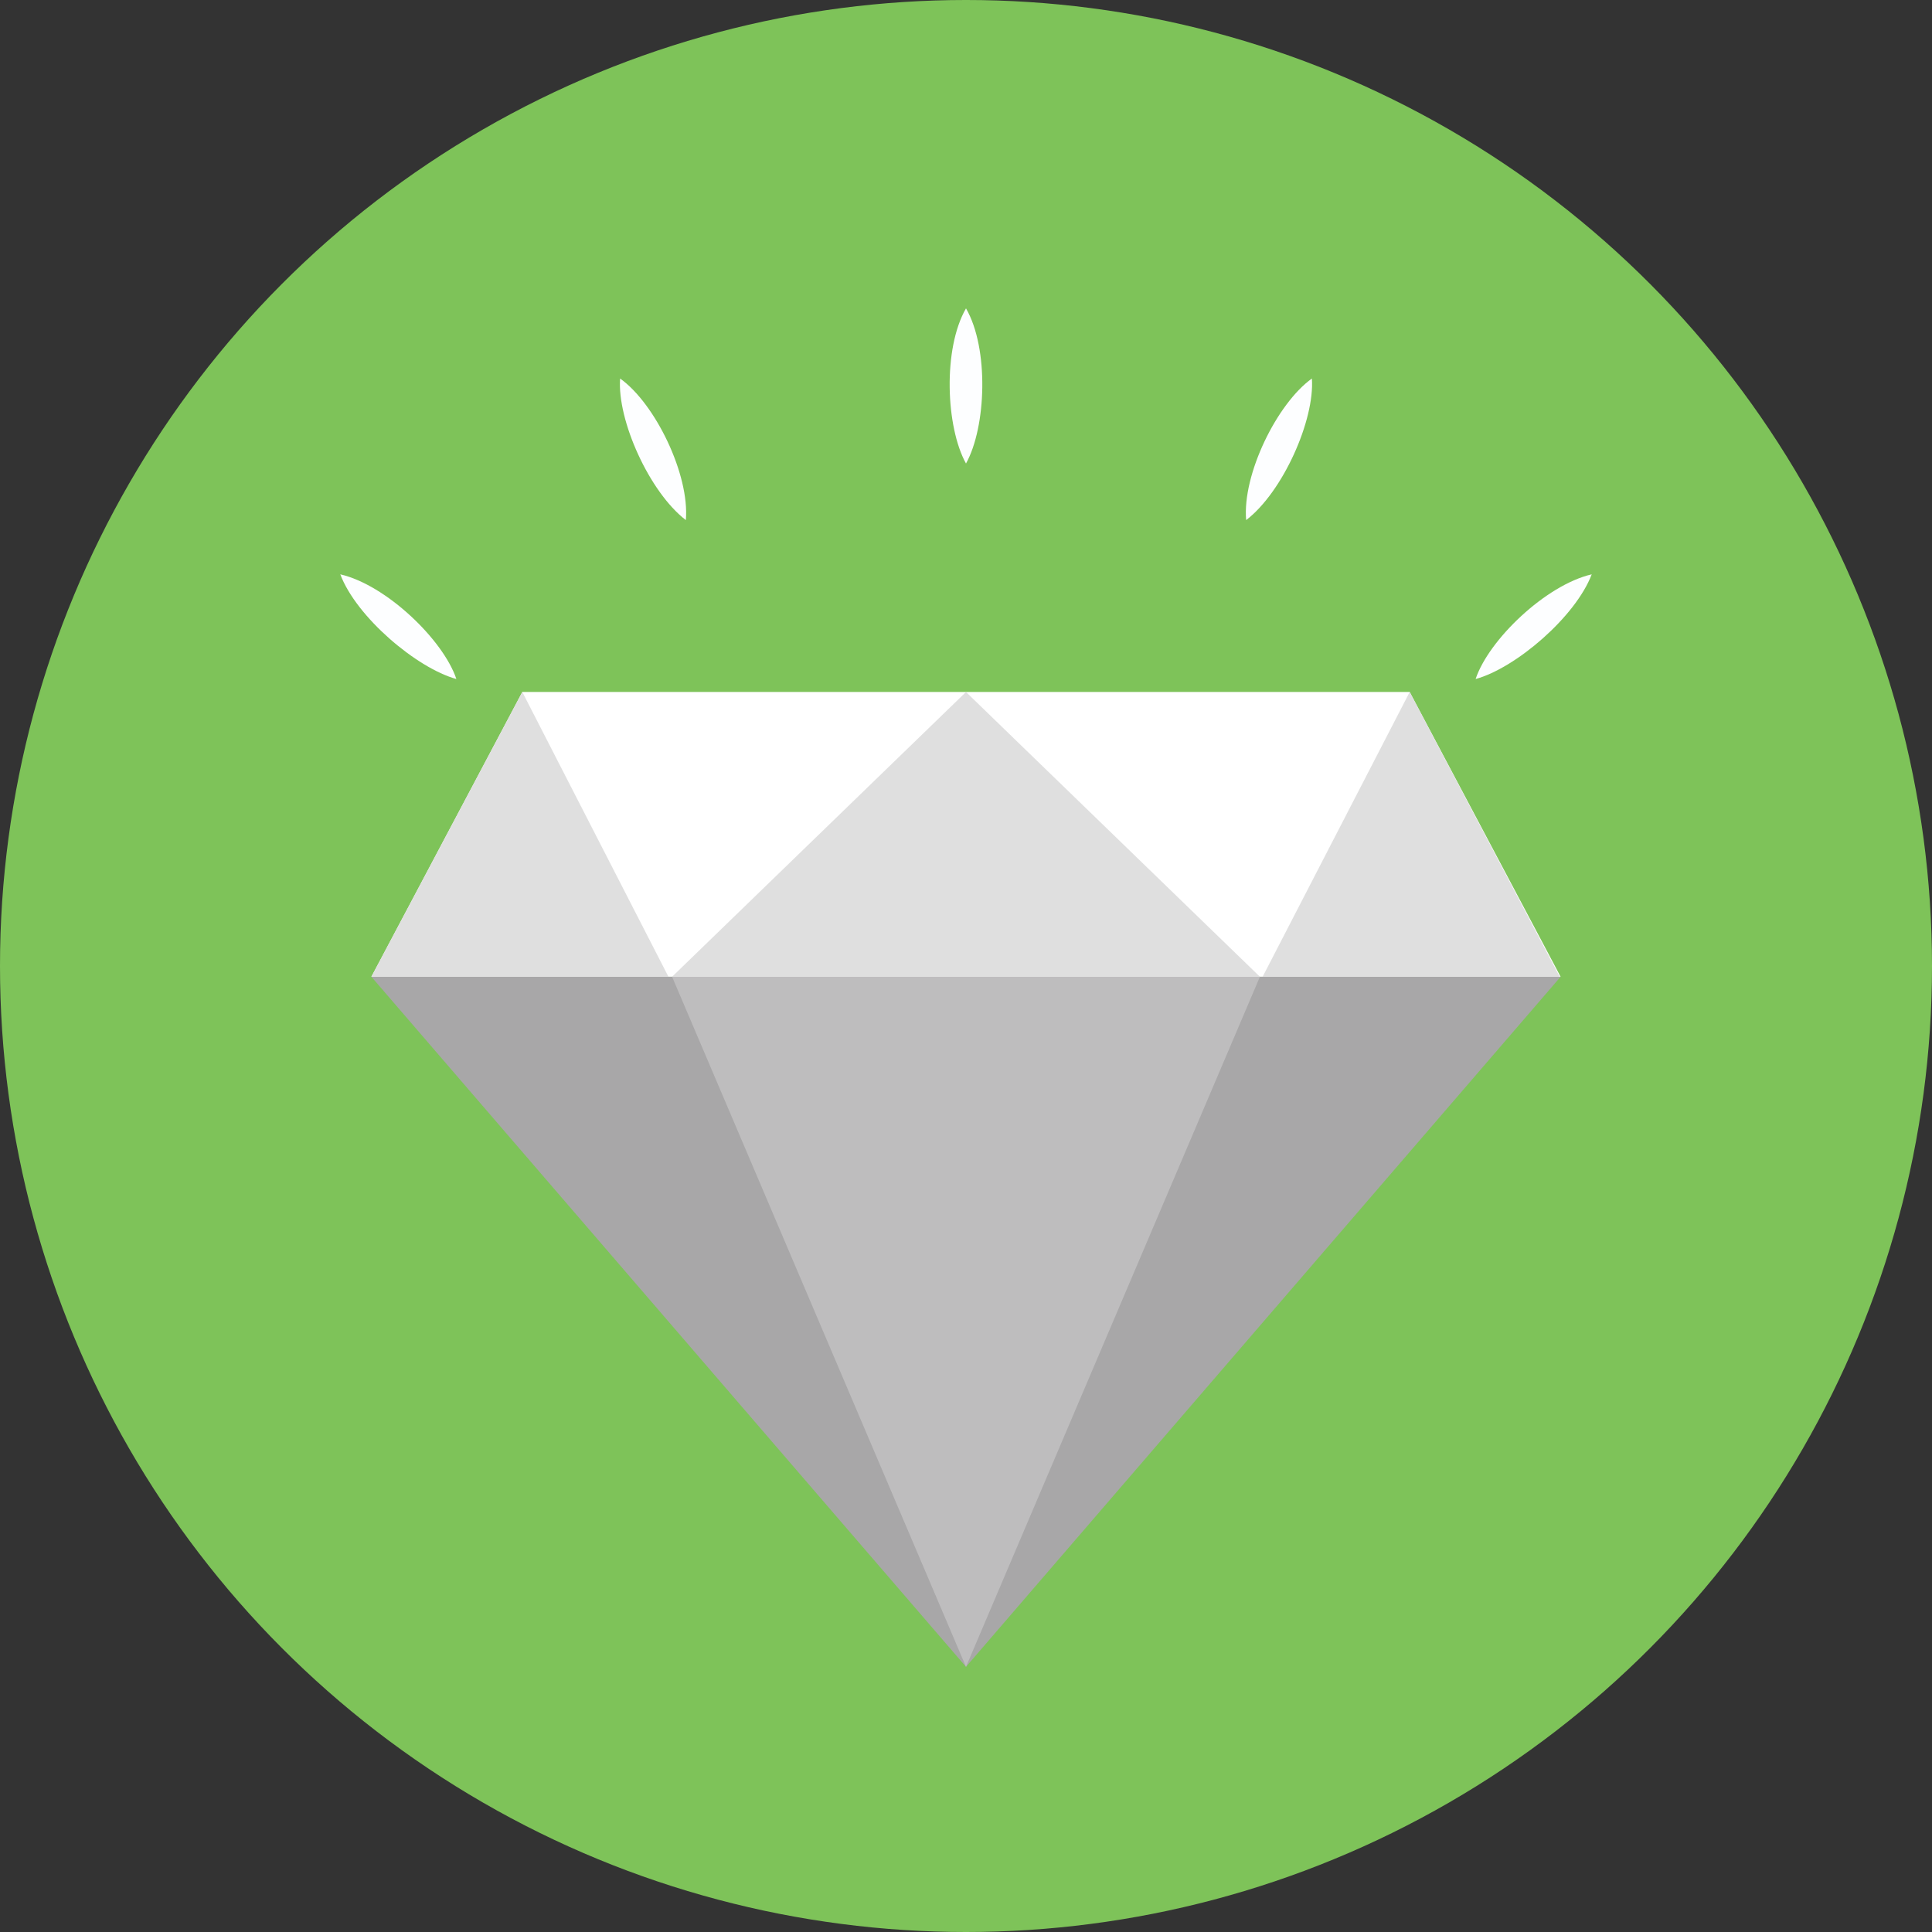 <?xml version="1.0" encoding="iso-8859-1"?>
<!-- Generator: Adobe Illustrator 19.0.0, SVG Export Plug-In . SVG Version: 6.00 Build 0)  -->
<svg version="1.1" id="Capa_1" xmlns="http://www.w3.org/2000/svg" xmlns:xlink="http://www.w3.org/1999/xlink" x="0px" y="0px"
	 viewBox="0 0 512 512" style="enable-background:new 0 0 512 512;" xml:space="preserve">
<rect x="0" y="0" width="512" height="512" fill="#333333" stroke="none"/>
<circle style="fill:#7EC359;" cx="256" cy="256" r="256"/>
<polygon style="fill:#FFFFFF;" points="138.416,183.384 98.42,258.848 413.58,258.848 373.584,183.384 "/>
<polygon style="fill:#A8A7A8;" points="98.42,258.848 256,441.724 413.58,258.848 "/>
<polygon style="fill:#BEBDBE;" points="178.112,258.848 256,441.724 333.888,258.848 "/>
<g>
	<polygon style="fill:#DFDFDF;" points="333.888,258.848 256,183.384 178.112,258.848 	"/>
	<polygon style="fill:#DFDFDF;" points="177.148,258.848 138.416,183.384 98.42,258.848 	"/>
	<polygon style="fill:#DFDFDF;" points="413.336,258.848 373.584,183.384 334.608,258.848 	"/>
</g>
<g>
	<path style="fill:#FDFEFF;" d="M256,122.836c-5.372-9.676-6.16-30.464,0-41.112C262.128,92.328,261.384,113.144,256,122.836z"/>
	<path style="fill:#FDFEFF;" d="M181.756,137.832c-9.7-7.456-18.232-26.528-17.42-37.52
		C173.664,106.956,182.784,125.808,181.756,137.832z"/>
	<path style="fill:#FDFEFF;" d="M120.944,179.948c-10.56-2.912-26.508-16.444-30.764-27.744
		C102.324,154.988,117.472,169.56,120.944,179.948z"/>
	<path style="fill:#FDFEFF;" d="M421.82,152.204c-4.272,11.268-20.16,24.852-30.764,27.744
		C394.48,169.6,409.624,155.032,421.82,152.204z"/>
	<path style="fill:#FDFEFF;" d="M347.664,100.312c0.784,10.952-7.68,30.068-17.42,37.52
		C329.184,125.772,338.404,106.944,347.664,100.312z"/>
</g>
<g>
</g>
<g>
</g>
<g>
</g>
<g>
</g>
<g>
</g>
<g>
</g>
<g>
</g>
<g>
</g>
<g>
</g>
<g>
</g>
<g>
</g>
<g>
</g>
<g>
</g>
<g>
</g>
<g>
</g>
</svg>
